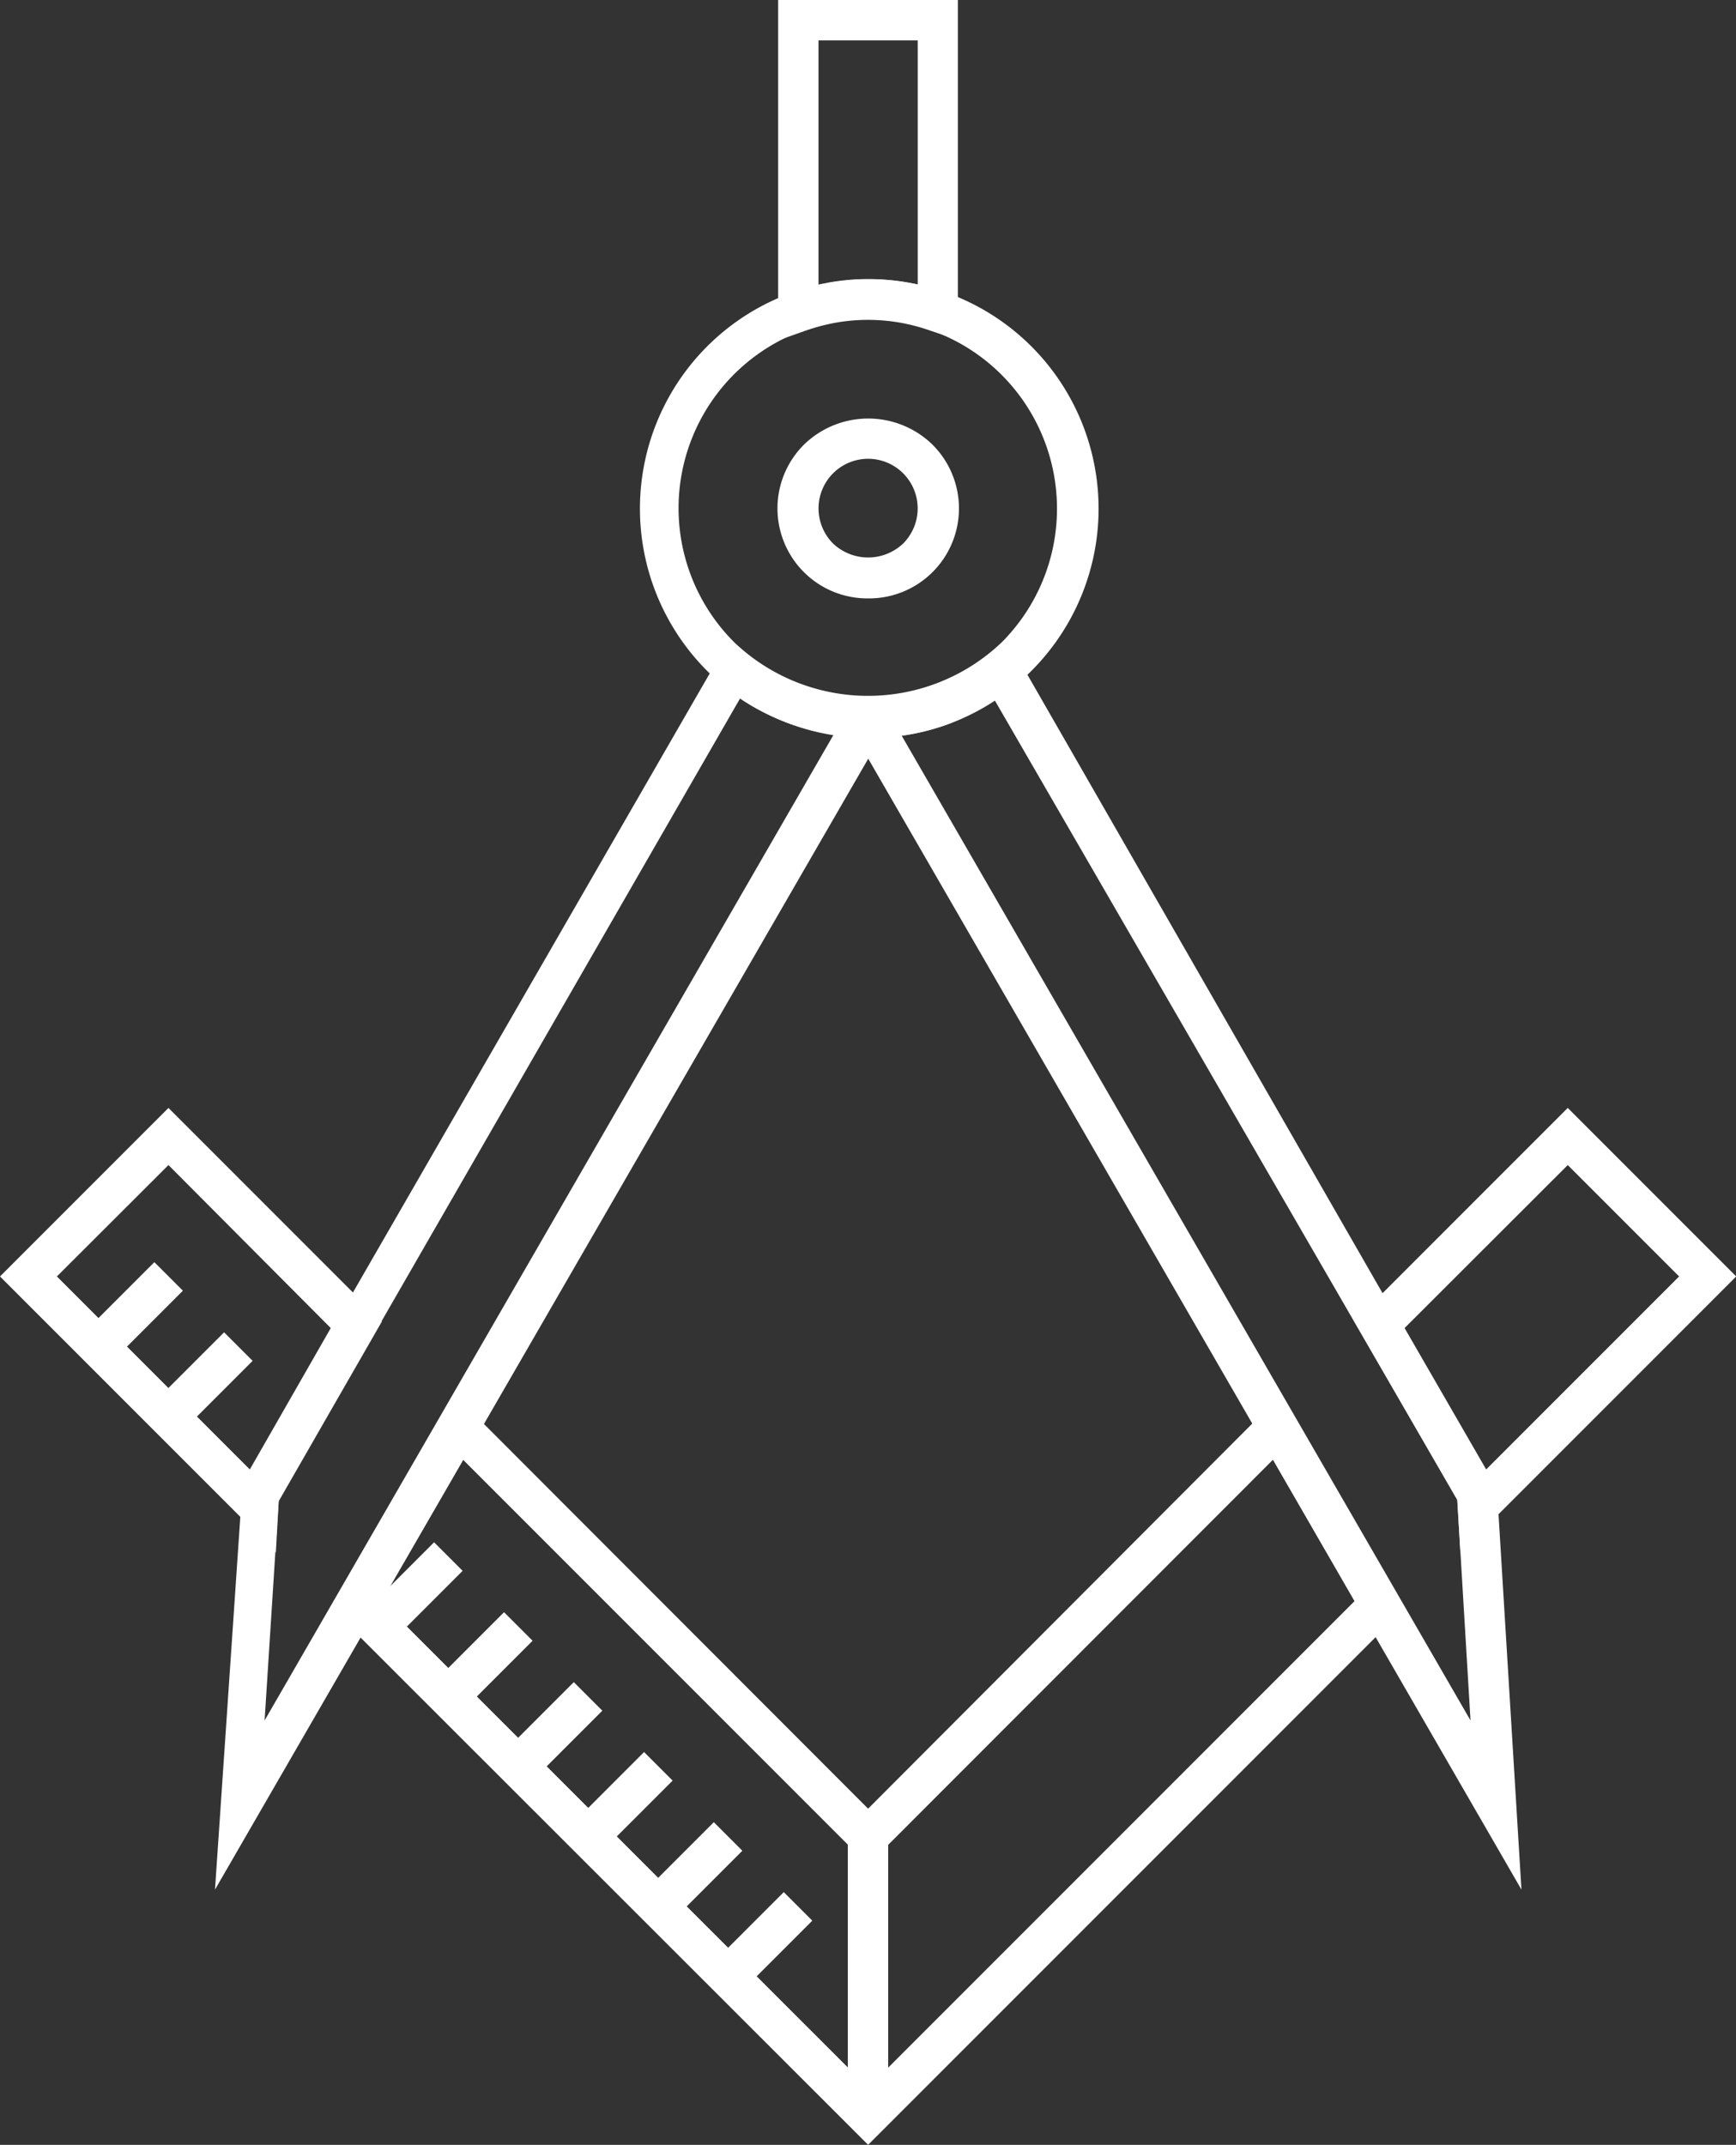 <svg xmlns="http://www.w3.org/2000/svg" viewBox="0 0 78.73 97.24"><rect x="0" y="0" width="78.73" height="97.24" fill="#333333" stroke="none"/><defs><style>.cls-1{fill:#fff;}</style></defs><title>6</title><g id="Слой_2" data-name="Слой 2"><g id="Слой_1-2" data-name="Слой 1"><path class="cls-1" d="M39.37,33.46a10.4,10.4,0,1,1,7.36-3A10.33,10.33,0,0,1,39.37,33.46Zm0-19A8.58,8.58,0,0,0,33.3,29.12a8.79,8.79,0,0,0,12.13,0,8.58,8.58,0,0,0-6.06-14.64Z"/><path class="cls-1" d="M69,85.67l-31.2-54h1.58a8.54,8.54,0,0,0,5.46-2l.83-.69L67.9,67.68ZM40.89,33.35,66.69,78l-.6-10-21-36.29A10.35,10.35,0,0,1,43,32.83,10.23,10.23,0,0,1,40.89,33.35Z"/><path class="cls-1" d="M9.75,85.67,11,67.28,33.07,29l.83.69a8.54,8.54,0,0,0,5.46,2h1.58ZM12.64,68,12,78l25.81-44.7a10.23,10.23,0,0,1-2.07-.52,10.35,10.35,0,0,1-2.18-1.11Z"/><path class="cls-1" d="M43.44,15.41,42.22,15a8.82,8.82,0,0,0-1.39-.37,8.42,8.42,0,0,0-2.93,0,8.9,8.9,0,0,0-1.39.37l-1.22.43V0h8.15ZM37.12,1.83V12.9l.46-.09a10.19,10.19,0,0,1,3.58,0l.46.09V1.83Z"/><rect class="cls-1" x="38.45" y="83.26" width="1.83" height="12.69"/><rect class="cls-1" x="3.81" y="58.55" width="4.49" height="1.83" transform="translate(-40.27 21.69) rotate(-45)"/><rect class="cls-1" x="6.98" y="61.72" width="4.49" height="1.83" transform="translate(-41.59 24.87) rotate(-45)"/><rect class="cls-1" x="16.5" y="71.24" width="4.49" height="1.83" transform="translate(-45.53 34.39) rotate(-45)"/><rect class="cls-1" x="19.67" y="74.41" width="4.49" height="1.83" transform="translate(-46.84 37.56) rotate(-45)"/><rect class="cls-1" x="22.84" y="77.58" width="4.49" height="1.83" transform="translate(-48.16 40.73) rotate(-45)"/><rect class="cls-1" x="26.02" y="80.76" width="4.49" height="1.83" transform="translate(-49.47 43.9) rotate(-45)"/><rect class="cls-1" x="29.19" y="83.93" width="4.49" height="1.83" transform="translate(-50.79 47.08) rotate(-45)"/><rect class="cls-1" x="32.36" y="87.1" width="4.49" height="1.83" transform="translate(-52.1 50.25) rotate(-45)"/><path class="cls-1" d="M66.23,70.38,66.09,68l-4.67-8.09,9.68-9.68,7.64,7.64ZM63.7,60.21l3.7,6.41,8.75-8.75L71.1,52.82Z"/><path class="cls-1" d="M12.51,70.38,0,57.87l7.64-7.64,9.68,9.68-4.68,8.15ZM2.58,57.87l8.75,8.75L15,60.21,7.64,52.82Z"/><path class="cls-1" d="M39.37,97.24,15,72.89l5.59-9.69L39.37,82,58.12,63.21l5.59,9.69ZM17.3,72.59,39.37,94.65,61.43,72.59l-3.7-6.41L39.37,84.55,21,66.18Z"/><path class="cls-1" d="M39.37,27.13a4.08,4.08,0,0,1-2.88-7,4.18,4.18,0,0,1,5.77,0,4.08,4.08,0,0,1-2.88,7Zm0-6.33a2.25,2.25,0,0,0-1.59,3.84,2.31,2.31,0,0,0,3.18,0,2.25,2.25,0,0,0-1.59-3.84Z"/></g></g></svg>